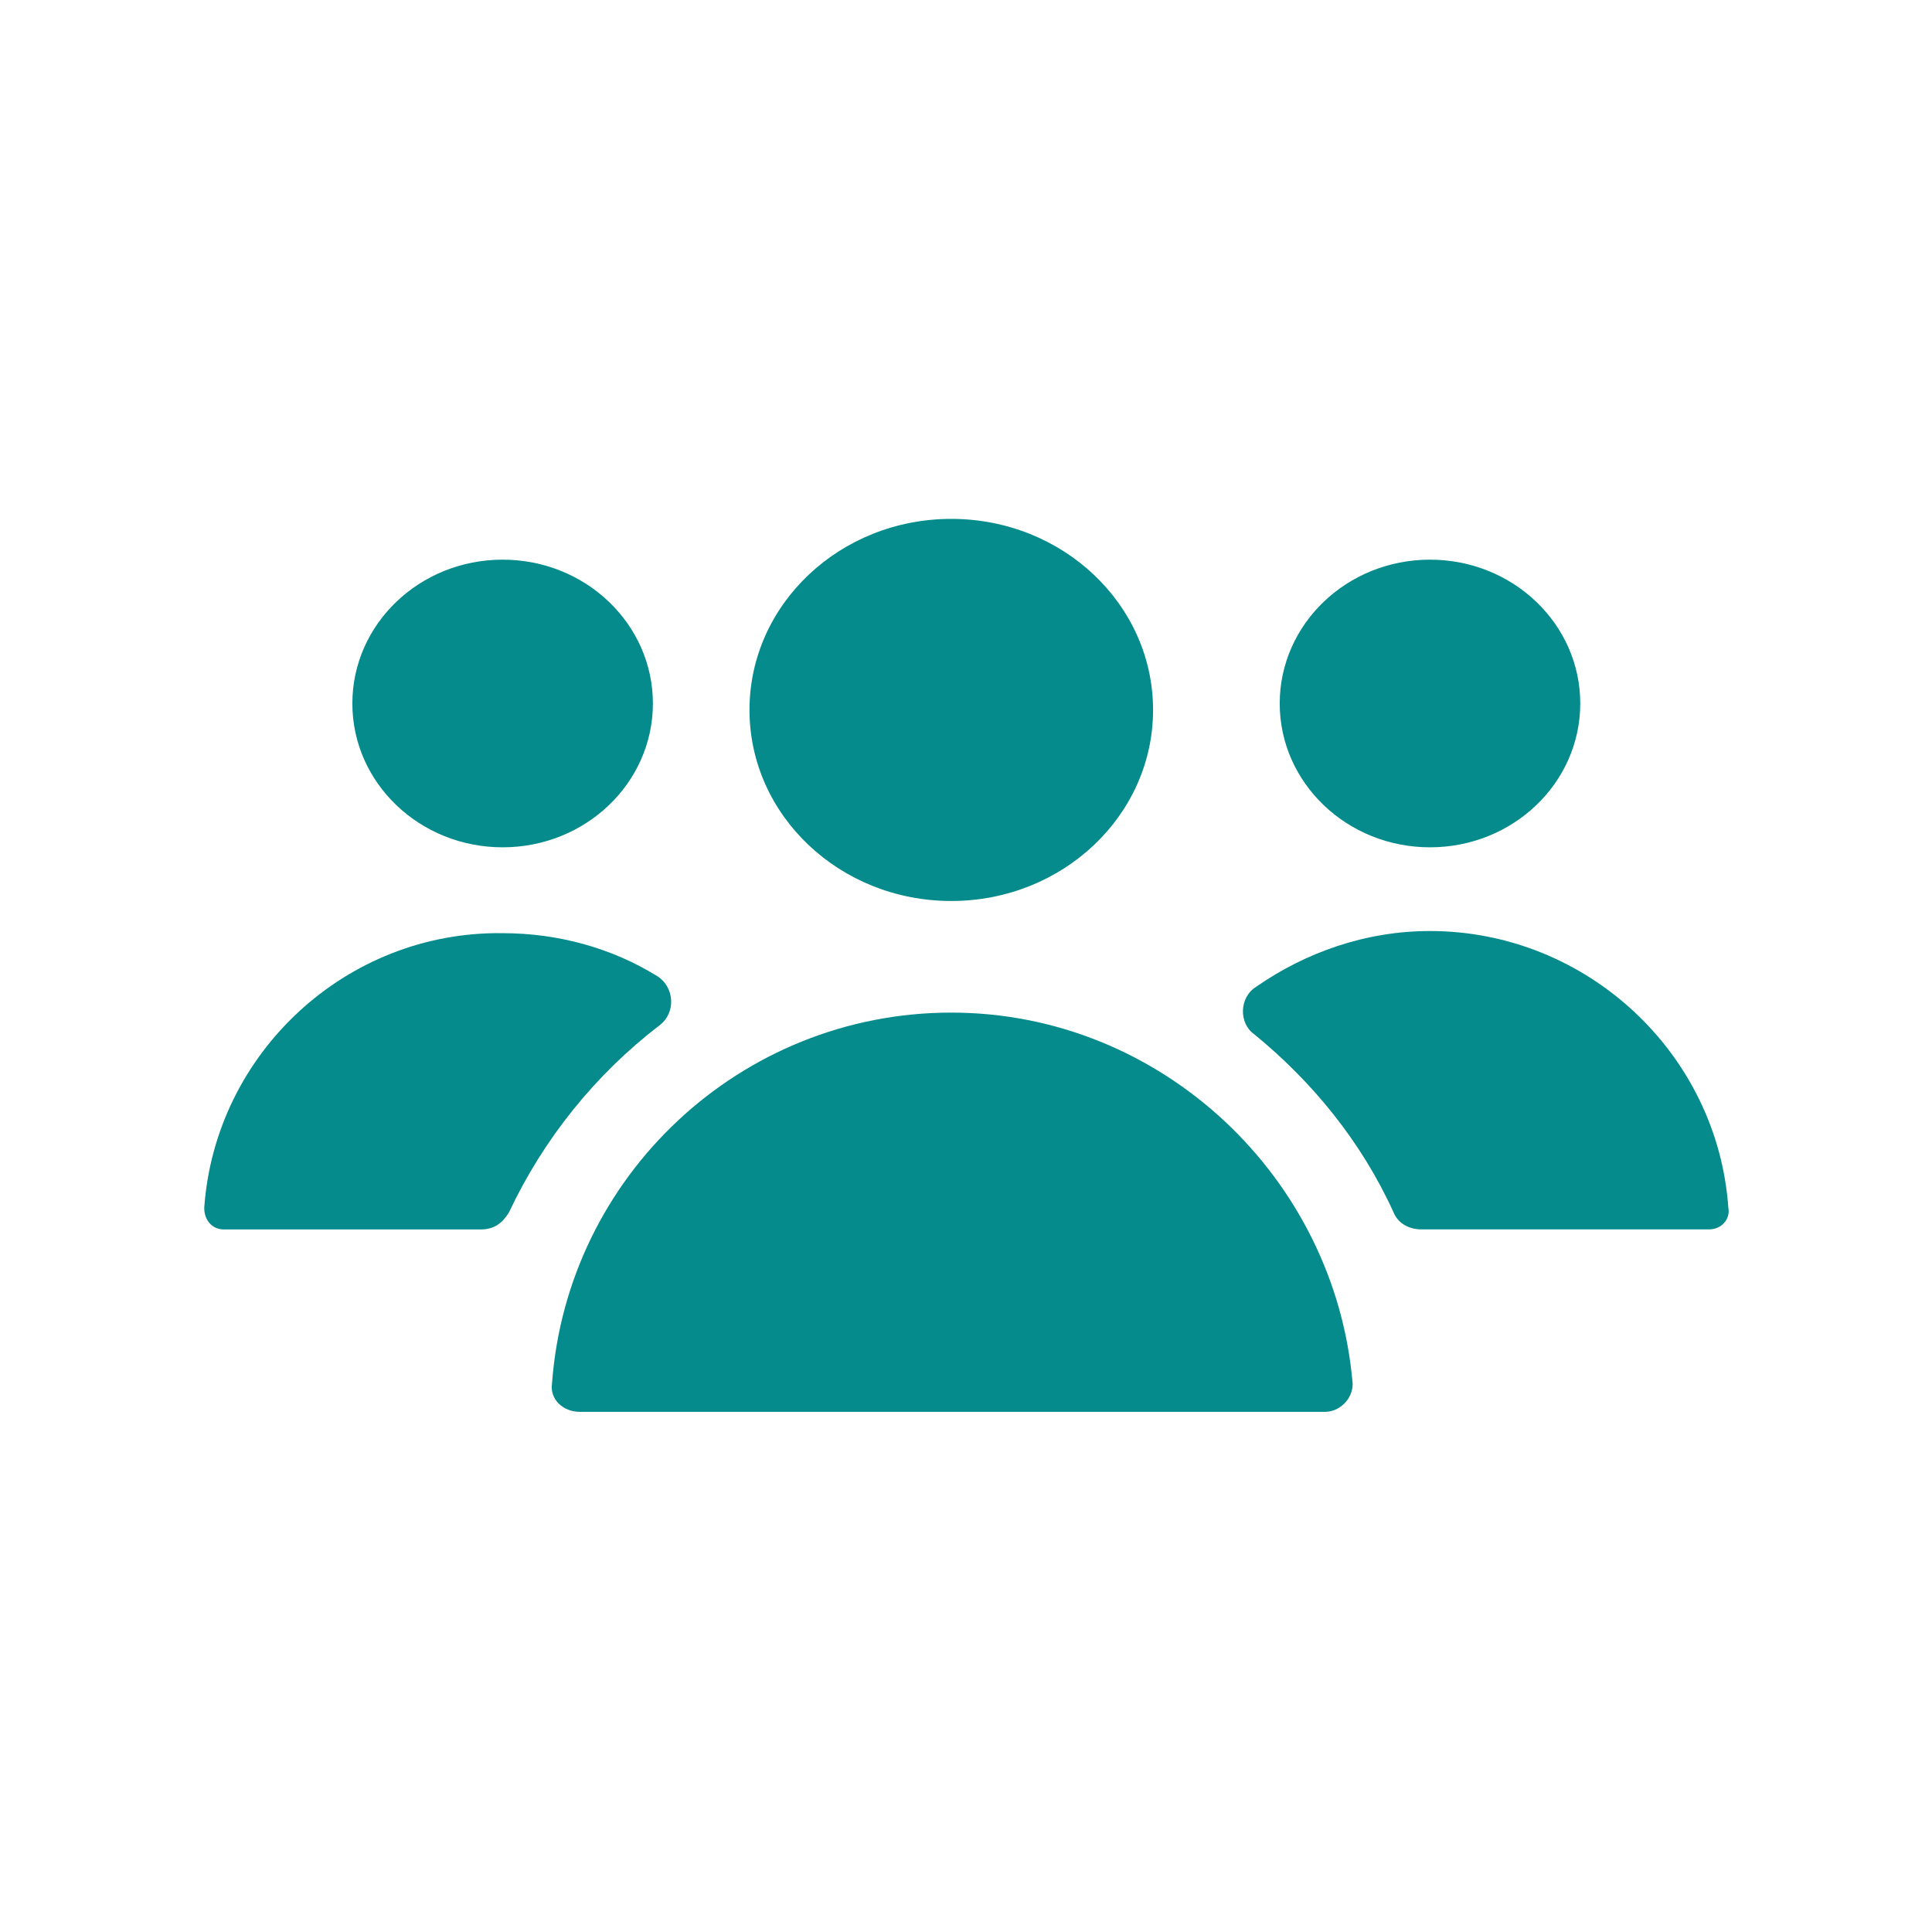 <svg width="150" height="150" viewBox="0 0 150 150" fill="none" xmlns="http://www.w3.org/2000/svg">
<path d="M89.524 55.119C89.524 63.311 82.509 69.953 73.857 69.953C65.204 69.953 58.19 63.312 58.19 55.119C58.19 46.927 65.204 40.286 73.857 40.286C82.509 40.286 89.524 46.927 89.524 55.119Z" fill="#058B8C"/>
<path d="M50.691 54.618C50.691 60.785 45.468 65.785 39.024 65.785C32.581 65.785 27.357 60.785 27.357 54.618C27.357 48.451 32.581 43.452 39.024 43.452C45.468 43.452 50.691 48.451 50.691 54.618Z" fill="#058B8C"/>
<path d="M122.691 54.618C122.691 60.785 117.468 65.785 111.024 65.785C104.581 65.785 99.357 60.785 99.357 54.618C99.357 48.451 104.581 43.452 111.024 43.452C117.468 43.452 122.691 48.451 122.691 54.618Z" fill="#058B8C"/>
<path d="M51.19 79.618C52.524 78.618 52.357 76.618 51.024 75.785C47.524 73.618 43.357 72.451 39.024 72.451C26.857 72.285 16.691 81.786 15.857 93.785C15.857 94.786 16.523 95.452 17.357 95.452H37.357C38.357 95.452 39.023 94.952 39.523 94.119C42.19 88.452 46.19 83.452 51.19 79.618L51.19 79.618Z" fill="#058B8C"/>
<path d="M111.023 72.284C106.023 72.284 101.357 73.95 97.523 76.617C96.189 77.451 96.189 79.451 97.356 80.283C101.856 83.949 105.69 88.617 108.19 94.116C108.523 94.95 109.356 95.45 110.356 95.45H132.689C133.689 95.45 134.355 94.616 134.189 93.783C133.356 81.784 123.189 72.284 111.022 72.284L111.023 72.284Z" fill="#058B8C"/>
<path d="M73.855 78.618C57.522 78.618 44.022 91.284 42.855 107.45C42.688 108.617 43.688 109.616 45.021 109.616H102.854C104.021 109.616 105.021 108.616 105.021 107.45C103.688 91.451 90.188 78.618 73.855 78.618H73.855Z" fill="#058B8C"/>
</svg>

